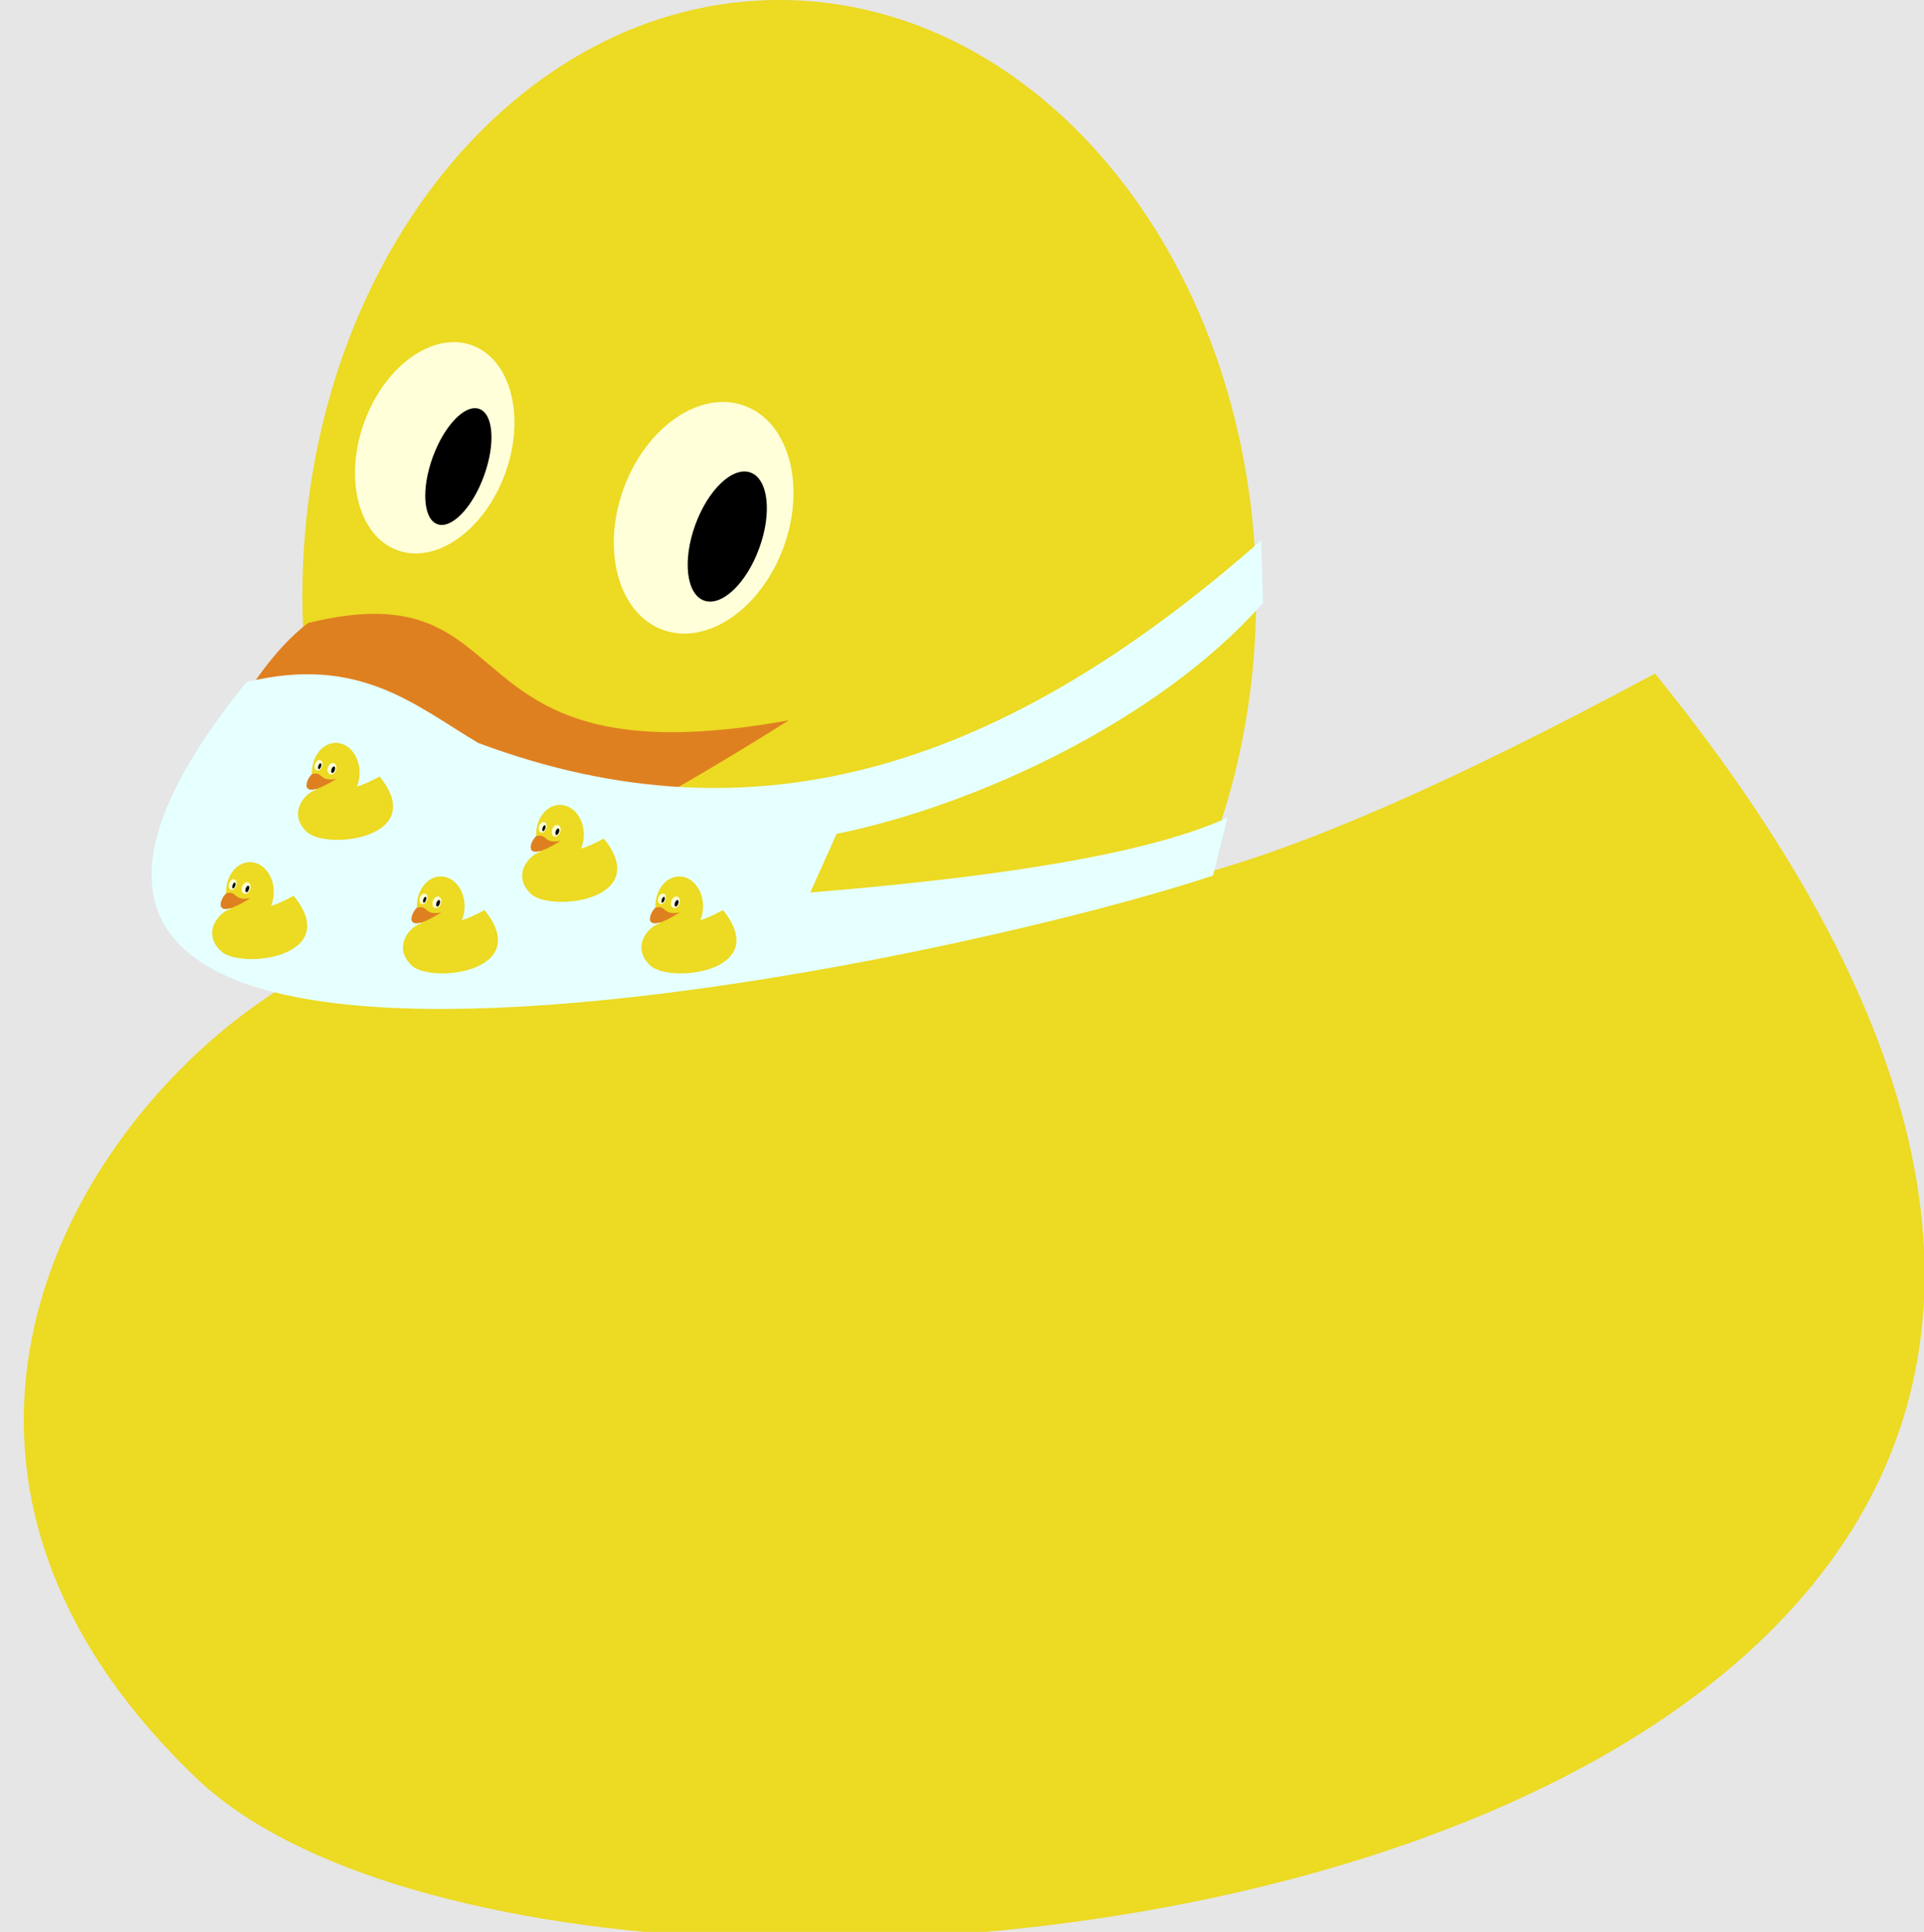 <?xml version='1.0' encoding='UTF-8'?>
<!-- This file was generated by dvisvgm 3.2.2 -->
<svg version='1.1' xmlns='http://www.w3.org/2000/svg' xmlns:xlink='http://www.w3.org/1999/xlink' viewBox='0 0 57.175 57.401'>
<g id='page1'>
<path d='M0 57.401H57.175V0H0Z' fill='#e6e6e6'/>
<path d='M12.189 27.779C5.216 28.998-5.896 41.612 5.839 52.837C17.603 64.063 78.804 56.551 49.181 20.012C24.236 33.42 32.797 21.146 12.189 27.779Z' fill='#ecda23'/>
<path d='M37.332 17.716C37.332 7.931 30.987-.001 23.159-.001S8.986 7.931 8.986 17.716C8.986 27.501 15.331 35.433 23.159 35.433S37.332 27.501 37.332 17.716Z' fill='#ecda23'/>
<path d='M9.156 18.51C15.874 16.865 12.983 23.3 23.443 21.401C-0 36.141 5.272 21.429 9.156 18.51Z' fill='#df8020'/>
<path d='M23.289 16.25C23.958 14.411 23.436 12.533 22.122 12.055C20.808 11.576 19.201 12.68 18.531 14.518C17.862 16.357 18.384 18.236 19.698 18.714C21.012 19.192 22.619 18.089 23.289 16.25Z' fill='#ffffd9'/>
<path d='M22.563 16.287C22.946 15.237 22.83 14.231 22.304 14.04C21.779 13.848 21.043 14.545 20.661 15.595C20.279 16.645 20.395 17.652 20.92 17.843C21.445 18.034 22.181 17.338 22.563 16.287Z'/>
<path d='M15.012 14.067C15.624 12.386 15.183 10.681 14.027 10.26C12.871 9.839 11.437 10.861 10.825 12.543C10.213 14.225 10.654 15.929 11.811 16.35C12.967 16.771 14.4 15.749 15.012 14.067Z' fill='#ffffd9'/>
<path d='M14.382 14.14C14.727 13.194 14.665 12.303 14.244 12.15C13.824 11.997 13.203 12.639 12.859 13.585C12.515 14.531 12.577 15.422 12.997 15.575C13.418 15.728 14.038 15.086 14.382 14.14Z'/>
<path d='M37.477 16.055C29.877 22.748 22.521 25.185 14.213 22.075C12.359 20.981 10.689 19.442 7.325 20.267C-5.312 35.83 28.148 28.658 36.049 26.013L36.476 24.295C33.883 25.48 28.928 26.12 24.078 26.518L24.86 24.777C29.021 23.927 34.455 21.401 37.534 17.914Z' fill='#e6ffff'/>
<path d='M6.879 27.004C6.53 27.065 5.974 27.696 6.561 28.257C7.149 28.819 10.21 28.443 8.728 26.616C7.481 27.287 7.909 26.673 6.879 27.004Z' fill='#ecda23'/>
<path d='M8.136 26.501C8.136 26.012 7.819 25.615 7.427 25.615C7.036 25.615 6.719 26.012 6.719 26.501C6.719 26.991 7.036 27.387 7.427 27.387C7.819 27.387 8.136 26.991 8.136 26.501Z' fill='#ecda23'/>
<path d='M6.727 26.541C7.063 26.459 6.918 26.78 7.441 26.686C6.269 27.423 6.533 26.687 6.727 26.541Z' fill='#df8020'/>
<path d='M7.433 26.428C7.466 26.336 7.44 26.242 7.375 26.218S7.229 26.25 7.195 26.342C7.162 26.434 7.188 26.527 7.254 26.551C7.319 26.575 7.4 26.52 7.433 26.428Z' fill='#ffffd9'/>
<path d='M7.397 26.43C7.416 26.378 7.41 26.327 7.384 26.318C7.358 26.308 7.321 26.343 7.302 26.395C7.283 26.448 7.288 26.498 7.315 26.508C7.341 26.517 7.378 26.483 7.397 26.43Z'/>
<path d='M7.019 26.319C7.05 26.235 7.028 26.15 6.97 26.129S6.84 26.159 6.81 26.243C6.779 26.327 6.801 26.412 6.859 26.433S6.989 26.403 7.019 26.319Z' fill='#ffffd9'/>
<path d='M6.988 26.323C7.005 26.275 7.002 26.231 6.981 26.223C6.96 26.216 6.929 26.248 6.912 26.295C6.894 26.342 6.897 26.387 6.919 26.395C6.94 26.402 6.971 26.37 6.988 26.323Z'/>
<path d='M9.43 23.461C9.081 23.522 8.526 24.153 9.113 24.714C9.701 25.275 12.761 24.9 11.28 23.072C10.032 23.743 10.461 23.129 9.43 23.461Z' fill='#ecda23'/>
<path d='M10.687 22.958C10.687 22.468 10.37 22.072 9.979 22.072S9.27 22.468 9.27 22.958C9.27 23.447 9.587 23.844 9.979 23.844S10.687 23.447 10.687 22.958Z' fill='#ecda23'/>
<path d='M9.278 22.997C9.614 22.915 9.47 23.237 9.993 23.142C8.821 23.879 9.084 23.143 9.278 22.997Z' fill='#df8020'/>
<path d='M9.984 22.885C10.018 22.793 9.992 22.699 9.926 22.675C9.86 22.651 9.78 22.706 9.747 22.798C9.713 22.89 9.739 22.984 9.805 23.008C9.871 23.032 9.951 22.977 9.984 22.885Z' fill='#ffffd9'/>
<path d='M9.948 22.886C9.967 22.834 9.961 22.784 9.935 22.774C9.909 22.765 9.872 22.799 9.853 22.852C9.834 22.904 9.84 22.955 9.866 22.964C9.892 22.974 9.929 22.939 9.948 22.886Z'/>
<path d='M9.571 22.776C9.601 22.691 9.579 22.606 9.521 22.585C9.463 22.564 9.392 22.615 9.361 22.699C9.331 22.783 9.353 22.869 9.411 22.89C9.468 22.911 9.54 22.86 9.571 22.776Z' fill='#ffffd9'/>
<path d='M9.539 22.779C9.556 22.732 9.553 22.687 9.532 22.68C9.511 22.672 9.48 22.704 9.463 22.751C9.446 22.799 9.449 22.843 9.47 22.851S9.522 22.826 9.539 22.779Z'/>
<path d='M12.548 27.43C12.2 27.491 11.644 28.121 12.231 28.683C12.819 29.244 15.879 28.868 14.398 27.041C13.151 27.712 13.579 27.098 12.548 27.43Z' fill='#ecda23'/>
<path d='M13.806 26.926C13.806 26.437 13.488 26.041 13.097 26.041C12.706 26.041 12.388 26.437 12.388 26.926C12.388 27.416 12.706 27.812 13.097 27.812C13.488 27.812 13.806 27.416 13.806 26.926Z' fill='#ecda23'/>
<path d='M12.397 26.966C12.733 26.884 12.588 27.206 13.111 27.111C11.939 27.848 12.203 27.112 12.397 26.966Z' fill='#df8020'/>
<path d='M13.103 26.853C13.136 26.761 13.11 26.668 13.044 26.644C12.979 26.62 12.898 26.675 12.865 26.767C12.831 26.859 12.858 26.953 12.923 26.977C12.989 27 13.069 26.945 13.103 26.853Z' fill='#ffffd9'/>
<path d='M13.066 26.855C13.086 26.803 13.08 26.752 13.053 26.743S12.99 26.768 12.971 26.821C12.952 26.873 12.958 26.923 12.984 26.933C13.011 26.943 13.047 26.908 13.066 26.855Z'/>
<path d='M12.689 26.744C12.72 26.66 12.697 26.575 12.64 26.554C12.582 26.533 12.51 26.584 12.48 26.668C12.449 26.752 12.471 26.837 12.529 26.858C12.587 26.88 12.658 26.828 12.689 26.744Z' fill='#ffffd9'/>
<path d='M12.657 26.748C12.675 26.701 12.672 26.656 12.651 26.648C12.63 26.641 12.598 26.673 12.581 26.72C12.564 26.768 12.567 26.812 12.588 26.82C12.609 26.827 12.64 26.795 12.657 26.748Z'/>
<path d='M16.092 25.304C15.743 25.364 15.188 25.995 15.774 26.557C16.363 27.118 19.423 26.742 17.942 24.915C16.694 25.586 17.122 24.972 16.092 25.304Z' fill='#ecda23'/>
<path d='M17.349 24.8C17.349 24.311 17.032 23.914 16.64 23.914S15.932 24.311 15.932 24.8C15.932 25.29 16.249 25.686 16.64 25.686S17.349 25.29 17.349 24.8Z' fill='#ecda23'/>
<path d='M15.94 24.84C16.276 24.758 16.132 25.08 16.655 24.985C15.482 25.722 15.746 24.986 15.94 24.84Z' fill='#df8020'/>
<path d='M16.646 24.727C16.68 24.635 16.654 24.541 16.588 24.518C16.522 24.494 16.442 24.549 16.408 24.641C16.375 24.733 16.401 24.827 16.467 24.85S16.613 24.819 16.646 24.727Z' fill='#ffffd9'/>
<path d='M16.61 24.729C16.629 24.677 16.623 24.626 16.597 24.617C16.571 24.607 16.534 24.642 16.515 24.695C16.496 24.747 16.502 24.797 16.528 24.807C16.554 24.816 16.591 24.782 16.61 24.729Z'/>
<path d='M16.233 24.618C16.263 24.534 16.241 24.449 16.183 24.428S16.054 24.458 16.023 24.542C15.993 24.626 16.015 24.711 16.072 24.732S16.202 24.702 16.233 24.618Z' fill='#ffffd9'/>
<path d='M16.201 24.622C16.218 24.575 16.215 24.53 16.194 24.522S16.142 24.547 16.125 24.594C16.108 24.641 16.111 24.686 16.132 24.694C16.153 24.701 16.184 24.669 16.201 24.622Z'/>
<path d='M19.636 27.43C19.287 27.491 18.731 28.121 19.318 28.683C19.906 29.244 22.966 28.868 21.485 27.041C20.238 27.712 20.666 27.098 19.636 27.43Z' fill='#ecda23'/>
<path d='M20.893 26.926C20.893 26.437 20.575 26.041 20.184 26.041C19.793 26.041 19.475 26.437 19.475 26.926C19.475 27.416 19.793 27.812 20.184 27.812C20.575 27.812 20.893 27.416 20.893 26.926Z' fill='#ecda23'/>
<path d='M19.484 26.966C19.82 26.884 19.675 27.206 20.198 27.111C19.026 27.848 19.29 27.112 19.484 26.966Z' fill='#df8020'/>
<path d='M20.19 26.853C20.223 26.761 20.197 26.668 20.131 26.644C20.066 26.62 19.985 26.675 19.952 26.767C19.919 26.859 19.945 26.953 20.01 26.977C20.076 27 20.156 26.945 20.19 26.853Z' fill='#ffffd9'/>
<path d='M20.154 26.855C20.173 26.803 20.167 26.752 20.141 26.743C20.114 26.733 20.078 26.768 20.058 26.821C20.039 26.873 20.045 26.923 20.071 26.933C20.098 26.943 20.134 26.908 20.154 26.855Z'/>
<path d='M19.776 26.744C19.807 26.66 19.785 26.575 19.727 26.554C19.669 26.533 19.597 26.584 19.567 26.668C19.536 26.752 19.558 26.837 19.616 26.858C19.674 26.88 19.745 26.828 19.776 26.744Z' fill='#ffffd9'/>
<path d='M19.745 26.748C19.762 26.701 19.759 26.656 19.738 26.648C19.717 26.641 19.686 26.673 19.668 26.72C19.651 26.768 19.654 26.812 19.675 26.82C19.696 26.827 19.727 26.795 19.745 26.748Z'/>
</g>
</svg>